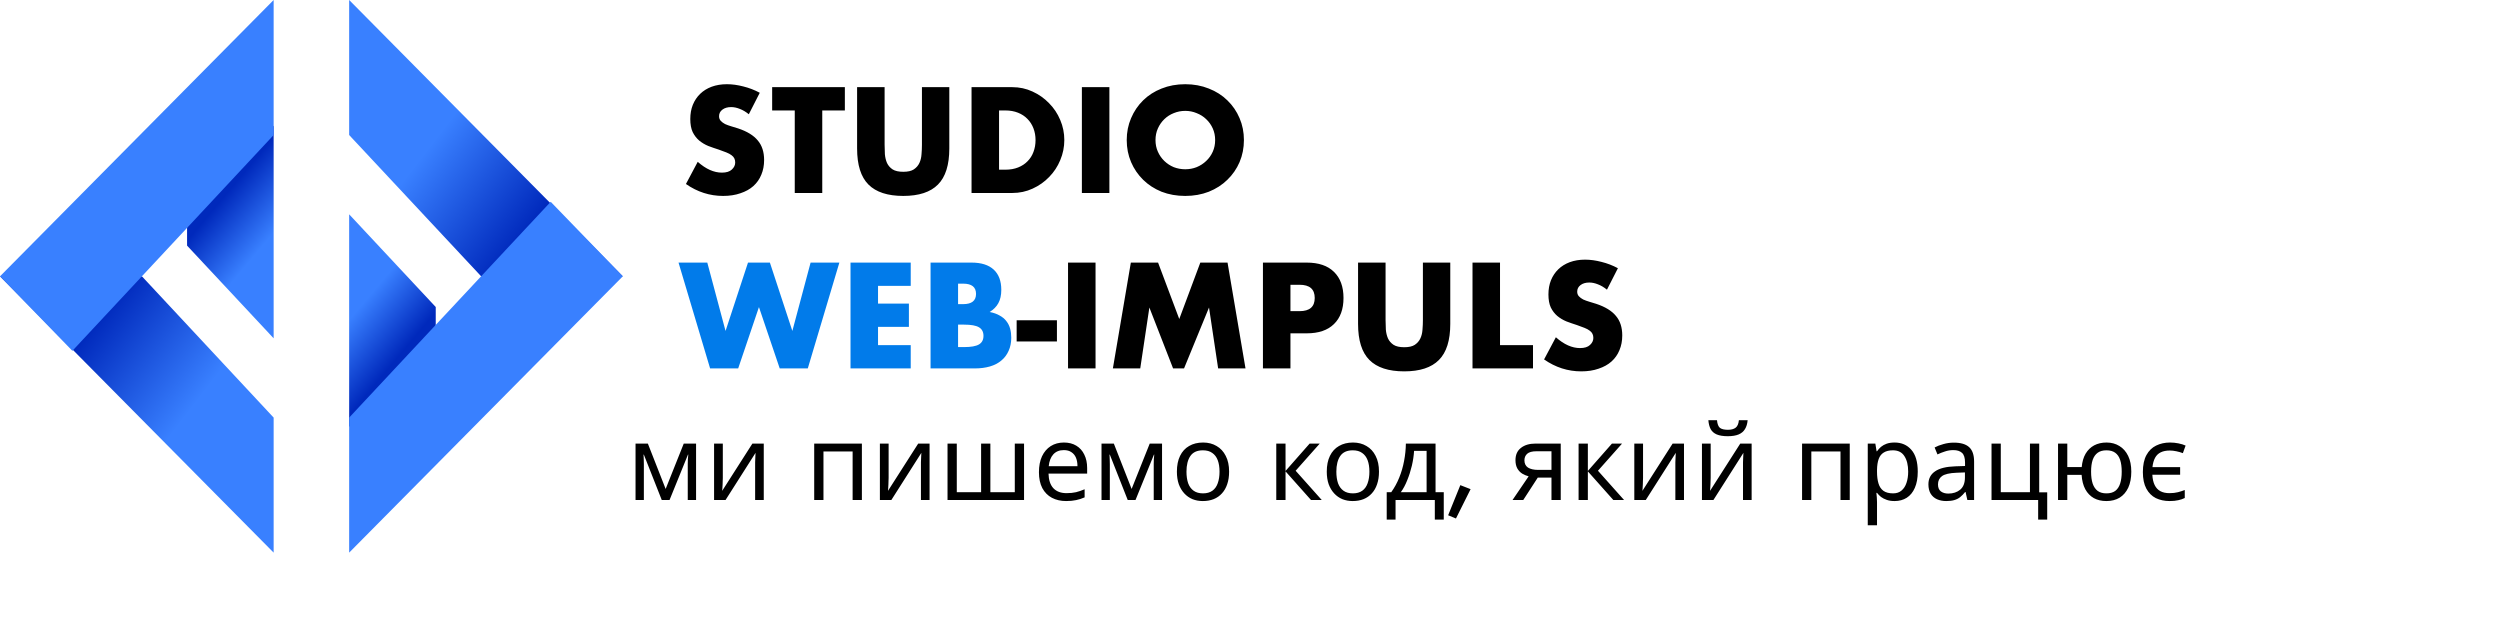 <svg width="285" height="72" viewBox="0 0 285 72" fill="none" xmlns="http://www.w3.org/2000/svg">
<path d="M31.196 14.34L21.326 23.243V28L31.196 38.568V14.34Z" fill="url(#paint0_linear_6203_602)"/>
<path d="M31.196 63L0 31.5H16.18L31.196 47.607V63Z" fill="url(#paint1_linear_6203_602)"/>
<path d="M31.196 0L0 31.5L8.252 39.995L31.196 15.393V0Z" fill="#3980FF"/>
<path d="M39.804 48.66L49.674 39.757V35L39.804 24.432V48.66Z" fill="url(#paint2_linear_6203_602)"/>
<path d="M39.804 0L71 31.5H54.852L39.804 15.393V0Z" fill="url(#paint3_linear_6203_602)"/>
<path d="M39.804 63L71 31.5L62.78 23.005L39.804 47.607V63Z" fill="#3980FF"/>
<path d="M85.365 13.024C85.023 12.747 84.682 12.544 84.341 12.416C83.999 12.277 83.669 12.208 83.349 12.208C82.943 12.208 82.613 12.304 82.357 12.496C82.101 12.688 81.973 12.939 81.973 13.248C81.973 13.461 82.037 13.637 82.165 13.776C82.293 13.915 82.458 14.037 82.661 14.144C82.874 14.24 83.109 14.325 83.365 14.4C83.631 14.475 83.893 14.555 84.149 14.64C85.173 14.981 85.919 15.44 86.389 16.016C86.869 16.581 87.109 17.323 87.109 18.24C87.109 18.859 87.002 19.419 86.789 19.92C86.586 20.421 86.282 20.853 85.877 21.216C85.482 21.568 84.991 21.84 84.405 22.032C83.829 22.235 83.173 22.336 82.437 22.336C80.911 22.336 79.498 21.883 78.197 20.976L79.541 18.448C80.01 18.864 80.474 19.173 80.933 19.376C81.391 19.579 81.845 19.68 82.293 19.68C82.805 19.68 83.183 19.563 83.429 19.328C83.685 19.093 83.813 18.827 83.813 18.528C83.813 18.347 83.781 18.192 83.717 18.064C83.653 17.925 83.546 17.803 83.397 17.696C83.247 17.579 83.05 17.472 82.805 17.376C82.57 17.28 82.282 17.173 81.941 17.056C81.535 16.928 81.135 16.789 80.741 16.64C80.357 16.48 80.01 16.272 79.701 16.016C79.402 15.76 79.157 15.44 78.965 15.056C78.783 14.661 78.693 14.165 78.693 13.568C78.693 12.971 78.789 12.432 78.981 11.952C79.183 11.461 79.461 11.045 79.813 10.704C80.175 10.352 80.613 10.08 81.125 9.888C81.647 9.696 82.229 9.6 82.869 9.6C83.466 9.6 84.09 9.685 84.741 9.856C85.391 10.016 86.015 10.256 86.613 10.576L85.365 13.024ZM93.738 12.592V22H90.602V12.592H88.026V9.936H96.314V12.592H93.738ZM100.845 9.936V16.496C100.845 16.848 100.856 17.211 100.877 17.584C100.909 17.947 100.989 18.277 101.117 18.576C101.256 18.875 101.469 19.12 101.757 19.312C102.045 19.493 102.451 19.584 102.973 19.584C103.496 19.584 103.896 19.493 104.173 19.312C104.461 19.12 104.675 18.875 104.813 18.576C104.952 18.277 105.032 17.947 105.053 17.584C105.085 17.211 105.101 16.848 105.101 16.496V9.936H108.221V16.928C108.221 18.805 107.789 20.176 106.925 21.04C106.072 21.904 104.755 22.336 102.973 22.336C101.192 22.336 99.869 21.904 99.005 21.04C98.141 20.176 97.709 18.805 97.709 16.928V9.936H100.845ZM113.892 19.344H114.612C115.156 19.344 115.642 19.259 116.068 19.088C116.495 18.917 116.852 18.683 117.14 18.384C117.439 18.085 117.663 17.733 117.812 17.328C117.972 16.912 118.052 16.459 118.052 15.968C118.052 15.488 117.972 15.04 117.812 14.624C117.652 14.208 117.423 13.851 117.124 13.552C116.836 13.253 116.479 13.019 116.052 12.848C115.626 12.677 115.146 12.592 114.612 12.592H113.892V19.344ZM110.756 9.936H115.396C116.218 9.936 116.986 10.101 117.7 10.432C118.426 10.763 119.055 11.205 119.588 11.76C120.132 12.304 120.559 12.944 120.868 13.68C121.178 14.405 121.332 15.168 121.332 15.968C121.332 16.757 121.178 17.52 120.868 18.256C120.57 18.981 120.148 19.621 119.604 20.176C119.071 20.731 118.442 21.173 117.716 21.504C117.002 21.835 116.228 22 115.396 22H110.756V9.936ZM126.47 9.936V22H123.334V9.936H126.47ZM131.727 15.968C131.727 16.448 131.817 16.891 131.999 17.296C132.18 17.701 132.425 18.053 132.735 18.352C133.044 18.651 133.401 18.885 133.807 19.056C134.223 19.216 134.66 19.296 135.119 19.296C135.577 19.296 136.009 19.216 136.415 19.056C136.831 18.885 137.193 18.651 137.503 18.352C137.823 18.053 138.073 17.701 138.255 17.296C138.436 16.891 138.527 16.448 138.527 15.968C138.527 15.488 138.436 15.045 138.255 14.64C138.073 14.235 137.823 13.883 137.503 13.584C137.193 13.285 136.831 13.056 136.415 12.896C136.009 12.725 135.577 12.64 135.119 12.64C134.66 12.64 134.223 12.725 133.807 12.896C133.401 13.056 133.044 13.285 132.735 13.584C132.425 13.883 132.18 14.235 131.999 14.64C131.817 15.045 131.727 15.488 131.727 15.968ZM128.447 15.968C128.447 15.072 128.612 14.24 128.943 13.472C129.273 12.693 129.732 12.016 130.319 11.44C130.905 10.864 131.604 10.416 132.415 10.096C133.236 9.765 134.137 9.6 135.119 9.6C136.089 9.6 136.985 9.765 137.807 10.096C138.628 10.416 139.332 10.864 139.919 11.44C140.516 12.016 140.98 12.693 141.311 13.472C141.641 14.24 141.807 15.072 141.807 15.968C141.807 16.864 141.641 17.701 141.311 18.48C140.98 19.248 140.516 19.92 139.919 20.496C139.332 21.072 138.628 21.525 137.807 21.856C136.985 22.176 136.089 22.336 135.119 22.336C134.137 22.336 133.236 22.176 132.415 21.856C131.604 21.525 130.905 21.072 130.319 20.496C129.732 19.92 129.273 19.248 128.943 18.48C128.612 17.701 128.447 16.864 128.447 15.968Z" fill="black"/>
<path d="M80.632 29.936L82.712 37.728L85.272 29.936H87.768L90.328 37.728L92.408 29.936H95.688L92.088 42H88.888L86.52 35.008L84.152 42H80.952L77.352 29.936H80.632ZM103.823 32.592H100.095V34.608H103.615V37.264H100.095V39.344H103.823V42H96.959V29.936H103.823V32.592ZM109.22 39.568H109.908C110.698 39.568 111.263 39.467 111.604 39.264C111.946 39.061 112.116 38.736 112.116 38.288C112.116 37.84 111.946 37.515 111.604 37.312C111.263 37.109 110.698 37.008 109.908 37.008H109.22V39.568ZM109.22 34.672H109.796C110.778 34.672 111.268 34.283 111.268 33.504C111.268 32.725 110.778 32.336 109.796 32.336H109.22V34.672ZM106.084 29.936H110.756C111.866 29.936 112.708 30.203 113.284 30.736C113.86 31.269 114.148 32.037 114.148 33.04C114.148 33.648 114.036 34.155 113.812 34.56C113.599 34.955 113.268 35.291 112.82 35.568C113.268 35.653 113.647 35.787 113.956 35.968C114.276 36.139 114.532 36.352 114.724 36.608C114.927 36.864 115.071 37.152 115.156 37.472C115.242 37.792 115.284 38.133 115.284 38.496C115.284 39.061 115.183 39.563 114.98 40C114.788 40.437 114.511 40.805 114.148 41.104C113.796 41.403 113.364 41.627 112.852 41.776C112.34 41.925 111.764 42 111.124 42H106.084V29.936Z" fill="#017BEA"/>
<path d="M115.898 36.512H120.49V38.928H115.898V36.512ZM124.892 29.936V42H121.756V29.936H124.892ZM126.868 42L128.916 29.936H132.02L134.436 36.368L136.836 29.936H139.94L141.988 42H138.868L137.828 35.056L134.98 42H133.732L131.028 35.056L129.988 42H126.868ZM147.111 35.472H148.151C149.303 35.472 149.879 34.971 149.879 33.968C149.879 32.965 149.303 32.464 148.151 32.464H147.111V35.472ZM147.111 42H143.975V29.936H148.967C150.322 29.936 151.356 30.288 152.071 30.992C152.796 31.696 153.159 32.688 153.159 33.968C153.159 35.248 152.796 36.24 152.071 36.944C151.356 37.648 150.322 38 148.967 38H147.111V42ZM157.955 29.936V36.496C157.955 36.848 157.965 37.211 157.987 37.584C158.019 37.947 158.099 38.277 158.227 38.576C158.365 38.875 158.579 39.12 158.867 39.312C159.155 39.493 159.56 39.584 160.083 39.584C160.605 39.584 161.005 39.493 161.283 39.312C161.571 39.12 161.784 38.875 161.923 38.576C162.061 38.277 162.141 37.947 162.163 37.584C162.195 37.211 162.211 36.848 162.211 36.496V29.936H165.331V36.928C165.331 38.805 164.899 40.176 164.035 41.04C163.181 41.904 161.864 42.336 160.083 42.336C158.301 42.336 156.979 41.904 156.115 41.04C155.251 40.176 154.819 38.805 154.819 36.928V29.936H157.955ZM171.002 29.936V39.344H174.762V42H167.866V29.936H171.002ZM183.193 33.024C182.851 32.747 182.51 32.544 182.169 32.416C181.827 32.277 181.497 32.208 181.177 32.208C180.771 32.208 180.441 32.304 180.185 32.496C179.929 32.688 179.801 32.939 179.801 33.248C179.801 33.461 179.865 33.637 179.993 33.776C180.121 33.915 180.286 34.037 180.489 34.144C180.702 34.24 180.937 34.325 181.193 34.4C181.459 34.475 181.721 34.555 181.977 34.64C183.001 34.981 183.747 35.44 184.217 36.016C184.697 36.581 184.937 37.323 184.937 38.24C184.937 38.859 184.83 39.419 184.617 39.92C184.414 40.421 184.11 40.853 183.705 41.216C183.31 41.568 182.819 41.84 182.233 42.032C181.657 42.235 181.001 42.336 180.265 42.336C178.739 42.336 177.326 41.883 176.025 40.976L177.369 38.448C177.838 38.864 178.302 39.173 178.761 39.376C179.219 39.579 179.673 39.68 180.121 39.68C180.633 39.68 181.011 39.563 181.257 39.328C181.513 39.093 181.641 38.827 181.641 38.528C181.641 38.347 181.609 38.192 181.545 38.064C181.481 37.925 181.374 37.803 181.225 37.696C181.075 37.579 180.878 37.472 180.633 37.376C180.398 37.28 180.11 37.173 179.769 37.056C179.363 36.928 178.963 36.789 178.569 36.64C178.185 36.48 177.838 36.272 177.529 36.016C177.23 35.76 176.985 35.44 176.793 35.056C176.611 34.661 176.521 34.165 176.521 33.568C176.521 32.971 176.617 32.432 176.809 31.952C177.011 31.461 177.289 31.045 177.641 30.704C178.003 30.352 178.441 30.08 178.953 29.888C179.475 29.696 180.057 29.6 180.697 29.6C181.294 29.6 181.918 29.685 182.569 29.856C183.219 30.016 183.843 30.256 184.441 30.576L183.193 33.024Z" fill="black"/>
<path d="M79.352 50.568V57H78.404V52.896C78.404 52.728 78.408 52.552 78.416 52.368C78.432 52.184 78.448 52.004 78.464 51.828H78.428L76.328 57H75.44L73.4 51.828H73.364C73.38 52.004 73.388 52.184 73.388 52.368C73.396 52.552 73.4 52.74 73.4 52.932V57H72.452V50.568H73.856L75.884 55.74L77.948 50.568H79.352ZM82.401 54.492C82.401 54.564 82.397 54.668 82.389 54.804C82.389 54.932 82.385 55.072 82.377 55.224C82.369 55.368 82.361 55.508 82.353 55.644C82.345 55.772 82.337 55.876 82.329 55.956L85.773 50.568H87.069V57H86.085V53.208C86.085 53.08 86.085 52.912 86.085 52.704C86.093 52.496 86.101 52.292 86.109 52.092C86.117 51.884 86.125 51.728 86.133 51.624L82.713 57H81.405V50.568H82.401V54.492ZM98.255 50.568V57H97.199V51.468H93.875V57H92.819V50.568H98.255ZM101.303 54.492C101.303 54.564 101.299 54.668 101.291 54.804C101.291 54.932 101.287 55.072 101.279 55.224C101.271 55.368 101.263 55.508 101.255 55.644C101.247 55.772 101.239 55.876 101.231 55.956L104.675 50.568H105.971V57H104.987V53.208C104.987 53.08 104.987 52.912 104.987 52.704C104.995 52.496 105.003 52.292 105.011 52.092C105.019 51.884 105.027 51.728 105.035 51.624L101.615 57H100.307V50.568H101.303V54.492ZM116.742 50.568V57H108.018V50.568H109.074V56.112H111.846V50.568H112.902V56.112H115.686V50.568H116.742ZM121.283 50.448C121.835 50.448 122.307 50.568 122.699 50.808C123.099 51.048 123.403 51.388 123.611 51.828C123.827 52.26 123.935 52.768 123.935 53.352V53.988H119.531C119.547 54.716 119.731 55.272 120.083 55.656C120.443 56.032 120.943 56.22 121.583 56.22C121.991 56.22 122.351 56.184 122.663 56.112C122.983 56.032 123.311 55.92 123.647 55.776V56.7C123.319 56.844 122.995 56.948 122.675 57.012C122.355 57.084 121.975 57.12 121.535 57.12C120.927 57.12 120.387 56.996 119.915 56.748C119.451 56.5 119.087 56.132 118.823 55.644C118.567 55.148 118.439 54.544 118.439 53.832C118.439 53.128 118.555 52.524 118.787 52.02C119.027 51.516 119.359 51.128 119.783 50.856C120.215 50.584 120.715 50.448 121.283 50.448ZM121.271 51.312C120.767 51.312 120.367 51.476 120.071 51.804C119.783 52.124 119.611 52.572 119.555 53.148H122.831C122.831 52.78 122.775 52.46 122.663 52.188C122.551 51.916 122.379 51.704 122.147 51.552C121.923 51.392 121.631 51.312 121.271 51.312ZM132.473 50.568V57H131.525V52.896C131.525 52.728 131.529 52.552 131.537 52.368C131.553 52.184 131.569 52.004 131.585 51.828H131.549L129.449 57H128.561L126.521 51.828H126.485C126.501 52.004 126.509 52.184 126.509 52.368C126.517 52.552 126.521 52.74 126.521 52.932V57H125.573V50.568H126.977L129.005 55.74L131.069 50.568H132.473ZM140.118 53.772C140.118 54.308 140.046 54.784 139.902 55.2C139.766 55.608 139.566 55.956 139.302 56.244C139.046 56.532 138.73 56.752 138.354 56.904C137.986 57.048 137.574 57.12 137.118 57.12C136.694 57.12 136.302 57.048 135.942 56.904C135.582 56.752 135.27 56.532 135.006 56.244C134.742 55.956 134.534 55.608 134.382 55.2C134.238 54.784 134.166 54.308 134.166 53.772C134.166 53.06 134.286 52.46 134.526 51.972C134.766 51.476 135.11 51.1 135.558 50.844C136.006 50.58 136.538 50.448 137.154 50.448C137.738 50.448 138.25 50.58 138.69 50.844C139.138 51.1 139.486 51.476 139.734 51.972C139.99 52.46 140.118 53.06 140.118 53.772ZM135.258 53.772C135.258 54.276 135.322 54.716 135.45 55.092C135.586 55.46 135.794 55.744 136.074 55.944C136.354 56.144 136.71 56.244 137.142 56.244C137.574 56.244 137.93 56.144 138.21 55.944C138.49 55.744 138.694 55.46 138.822 55.092C138.958 54.716 139.026 54.276 139.026 53.772C139.026 53.26 138.958 52.824 138.822 52.464C138.686 52.104 138.478 51.828 138.198 51.636C137.926 51.436 137.57 51.336 137.13 51.336C136.474 51.336 135.998 51.552 135.702 51.984C135.406 52.416 135.258 53.012 135.258 53.772ZM149.299 50.568H150.451L147.703 53.664L150.679 57H149.455L146.551 53.736V57H145.495V50.568H146.551V53.688L149.299 50.568ZM157.204 53.772C157.204 54.308 157.132 54.784 156.988 55.2C156.852 55.608 156.652 55.956 156.388 56.244C156.132 56.532 155.816 56.752 155.44 56.904C155.072 57.048 154.66 57.12 154.204 57.12C153.78 57.12 153.388 57.048 153.028 56.904C152.668 56.752 152.356 56.532 152.092 56.244C151.828 55.956 151.62 55.608 151.468 55.2C151.324 54.784 151.252 54.308 151.252 53.772C151.252 53.06 151.372 52.46 151.612 51.972C151.852 51.476 152.196 51.1 152.644 50.844C153.092 50.58 153.624 50.448 154.24 50.448C154.824 50.448 155.336 50.58 155.776 50.844C156.224 51.1 156.572 51.476 156.82 51.972C157.076 52.46 157.204 53.06 157.204 53.772ZM152.344 53.772C152.344 54.276 152.408 54.716 152.536 55.092C152.672 55.46 152.88 55.744 153.16 55.944C153.44 56.144 153.796 56.244 154.228 56.244C154.66 56.244 155.016 56.144 155.296 55.944C155.576 55.744 155.78 55.46 155.908 55.092C156.044 54.716 156.112 54.276 156.112 53.772C156.112 53.26 156.044 52.824 155.908 52.464C155.772 52.104 155.564 51.828 155.284 51.636C155.012 51.436 154.656 51.336 154.216 51.336C153.56 51.336 153.084 51.552 152.788 51.984C152.492 52.416 152.344 53.012 152.344 53.772ZM163.653 50.568V56.112H164.589V59.232H163.569V57H159.093V59.232H158.085V56.112H158.601C158.969 55.6 159.273 55.044 159.513 54.444C159.761 53.836 159.945 53.204 160.065 52.548C160.193 51.884 160.261 51.224 160.269 50.568H163.653ZM161.205 51.396C161.173 51.94 161.089 52.504 160.953 53.088C160.817 53.664 160.641 54.216 160.425 54.744C160.217 55.272 159.973 55.728 159.693 56.112H162.633V51.396H161.205ZM166.477 55.307L167.648 55.764L165.979 59.109L165.088 58.74L166.477 55.307ZM173.652 57H172.428L174.264 54.3C174.016 54.236 173.776 54.136 173.544 54C173.312 53.856 173.124 53.66 172.98 53.412C172.836 53.156 172.764 52.84 172.764 52.464C172.764 51.848 172.972 51.38 173.388 51.06C173.804 50.732 174.356 50.568 175.044 50.568H177.924V57H176.868V54.444H175.308L173.652 57ZM173.784 52.476C173.784 52.844 173.92 53.12 174.192 53.304C174.472 53.48 174.86 53.568 175.356 53.568H176.868V51.444H175.152C174.664 51.444 174.312 51.54 174.096 51.732C173.888 51.924 173.784 52.172 173.784 52.476ZM183.763 50.568H184.915L182.167 53.664L185.143 57H183.919L181.015 53.736V57H179.959V50.568H181.015V53.688L183.763 50.568ZM187.307 54.492C187.307 54.564 187.303 54.668 187.295 54.804C187.295 54.932 187.291 55.072 187.283 55.224C187.275 55.368 187.267 55.508 187.259 55.644C187.251 55.772 187.243 55.876 187.235 55.956L190.679 50.568H191.975V57H190.991V53.208C190.991 53.08 190.991 52.912 190.991 52.704C190.999 52.496 191.007 52.292 191.015 52.092C191.023 51.884 191.031 51.728 191.039 51.624L187.619 57H186.311V50.568H187.307V54.492ZM199.23 47.904C199.198 48.304 199.098 48.64 198.93 48.912C198.77 49.184 198.53 49.388 198.21 49.524C197.89 49.66 197.474 49.728 196.962 49.728C196.442 49.728 196.022 49.66 195.702 49.524C195.39 49.388 195.162 49.188 195.018 48.924C194.874 48.652 194.786 48.312 194.754 47.904H195.738C195.778 48.336 195.89 48.628 196.074 48.78C196.266 48.924 196.57 48.996 196.986 48.996C197.354 48.996 197.642 48.92 197.85 48.768C198.066 48.608 198.194 48.32 198.234 47.904H199.23ZM195.018 54.492C195.018 54.564 195.014 54.668 195.006 54.804C195.006 54.932 195.002 55.072 194.994 55.224C194.986 55.368 194.978 55.508 194.97 55.644C194.962 55.772 194.954 55.876 194.946 55.956L198.39 50.568H199.686V57H198.702V53.208C198.702 53.08 198.702 52.912 198.702 52.704C198.71 52.496 198.718 52.292 198.726 52.092C198.734 51.884 198.742 51.728 198.75 51.624L195.33 57H194.022V50.568H195.018V54.492ZM210.872 50.568V57H209.816V51.468H206.492V57H205.436V50.568H210.872ZM215.984 50.448C216.776 50.448 217.412 50.724 217.892 51.276C218.38 51.828 218.624 52.66 218.624 53.772C218.624 54.5 218.512 55.116 218.288 55.62C218.072 56.116 217.764 56.492 217.364 56.748C216.972 56.996 216.508 57.12 215.972 57.12C215.644 57.12 215.352 57.076 215.096 56.988C214.84 56.9 214.62 56.788 214.436 56.652C214.26 56.508 214.108 56.352 213.98 56.184H213.908C213.924 56.32 213.94 56.492 213.956 56.7C213.972 56.908 213.98 57.088 213.98 57.24V59.88H212.924V50.568H213.788L213.932 51.444H213.98C214.108 51.26 214.26 51.092 214.436 50.94C214.62 50.788 214.836 50.668 215.084 50.58C215.34 50.492 215.64 50.448 215.984 50.448ZM215.792 51.336C215.36 51.336 215.012 51.42 214.748 51.588C214.484 51.748 214.292 51.992 214.172 52.32C214.052 52.648 213.988 53.064 213.98 53.568V53.772C213.98 54.3 214.036 54.748 214.148 55.116C214.26 55.484 214.448 55.764 214.712 55.956C214.984 56.148 215.352 56.244 215.816 56.244C216.208 56.244 216.528 56.136 216.776 55.92C217.032 55.704 217.22 55.412 217.34 55.044C217.468 54.668 217.532 54.24 217.532 53.76C217.532 53.024 217.388 52.436 217.1 51.996C216.82 51.556 216.384 51.336 215.792 51.336ZM222.743 50.46C223.527 50.46 224.107 50.632 224.483 50.976C224.859 51.32 225.047 51.868 225.047 52.62V57H224.279L224.075 56.088H224.027C223.843 56.32 223.651 56.516 223.451 56.676C223.259 56.828 223.035 56.94 222.779 57.012C222.531 57.084 222.227 57.12 221.867 57.12C221.483 57.12 221.135 57.052 220.823 56.916C220.519 56.78 220.279 56.572 220.103 56.292C219.927 56.004 219.839 55.644 219.839 55.212C219.839 54.572 220.091 54.08 220.595 53.736C221.099 53.384 221.875 53.192 222.923 53.16L224.015 53.124V52.74C224.015 52.204 223.899 51.832 223.667 51.624C223.435 51.416 223.107 51.312 222.683 51.312C222.347 51.312 222.027 51.364 221.723 51.468C221.419 51.564 221.135 51.676 220.871 51.804L220.547 51.012C220.827 50.86 221.159 50.732 221.543 50.628C221.927 50.516 222.327 50.46 222.743 50.46ZM223.055 53.892C222.255 53.924 221.699 54.052 221.387 54.276C221.083 54.5 220.931 54.816 220.931 55.224C220.931 55.584 221.039 55.848 221.255 56.016C221.479 56.184 221.763 56.268 222.107 56.268C222.651 56.268 223.103 56.12 223.463 55.824C223.823 55.52 224.003 55.056 224.003 54.432V53.856L223.055 53.892ZM233.382 59.232H232.35V57H227.034V50.568H228.09V56.112H231.414V50.568H232.47V56.124H233.382V59.232ZM242.968 53.772C242.968 54.484 242.852 55.092 242.62 55.596C242.388 56.092 242.06 56.472 241.636 56.736C241.212 56.992 240.708 57.12 240.124 57.12C239.58 57.12 239.104 57.008 238.696 56.784C238.288 56.552 237.964 56.216 237.724 55.776C237.484 55.328 237.344 54.78 237.304 54.132H235.672V57H234.616V50.568H235.672V53.244H237.316C237.372 52.636 237.52 52.128 237.76 51.72C238.008 51.304 238.332 50.988 238.732 50.772C239.14 50.556 239.612 50.448 240.148 50.448C240.7 50.448 241.188 50.58 241.612 50.844C242.036 51.1 242.368 51.476 242.608 51.972C242.848 52.46 242.968 53.06 242.968 53.772ZM238.384 53.772C238.384 54.308 238.444 54.76 238.564 55.128C238.692 55.496 238.884 55.776 239.14 55.968C239.396 56.152 239.728 56.244 240.136 56.244C240.544 56.244 240.876 56.152 241.132 55.968C241.388 55.776 241.576 55.496 241.696 55.128C241.816 54.76 241.876 54.308 241.876 53.772C241.876 53.236 241.816 52.788 241.696 52.428C241.576 52.068 241.388 51.796 241.132 51.612C240.876 51.428 240.544 51.336 240.136 51.336C239.728 51.336 239.396 51.428 239.14 51.612C238.884 51.796 238.692 52.068 238.564 52.428C238.444 52.788 238.384 53.236 238.384 53.772ZM247.347 57.12C246.755 57.12 246.227 57.008 245.763 56.784C245.307 56.552 244.947 56.192 244.683 55.704C244.419 55.216 244.287 54.588 244.287 53.82C244.287 53.02 244.423 52.372 244.695 51.876C244.967 51.38 245.335 51.02 245.799 50.796C246.271 50.564 246.799 50.448 247.383 50.448C247.711 50.448 248.031 50.48 248.343 50.544C248.663 50.608 248.935 50.692 249.159 50.796L248.847 51.66C248.623 51.572 248.375 51.5 248.103 51.444C247.839 51.388 247.591 51.36 247.359 51.36C246.951 51.36 246.607 51.428 246.327 51.564C246.047 51.7 245.831 51.908 245.679 52.188C245.527 52.468 245.427 52.824 245.379 53.256H248.535V54.12H245.367C245.391 54.592 245.479 54.984 245.631 55.296C245.783 55.608 245.999 55.84 246.279 55.992C246.559 56.144 246.907 56.22 247.323 56.22C247.683 56.22 248.003 56.184 248.283 56.112C248.563 56.04 248.823 55.956 249.063 55.86V56.772C248.839 56.884 248.591 56.968 248.319 57.024C248.047 57.088 247.723 57.12 247.347 57.12Z" fill="black"/>
<defs>
<linearGradient id="paint0_linear_6203_602" x1="31.231" y1="26.49" x2="25.88" y2="22.006" gradientUnits="userSpaceOnUse">
<stop stop-color="#3980FF"/>
<stop offset="1" stop-color="#0029BC"/>
</linearGradient>
<linearGradient id="paint1_linear_6203_602" x1="10.95" y1="36.45" x2="22.665" y2="45.461" gradientUnits="userSpaceOnUse">
<stop stop-color="#0029BC"/>
<stop offset="1" stop-color="#3980FF"/>
</linearGradient>
<linearGradient id="paint2_linear_6203_602" x1="39.785" y1="36.513" x2="45.136" y2="40.998" gradientUnits="userSpaceOnUse">
<stop stop-color="#3980FF"/>
<stop offset="1" stop-color="#0029BC"/>
</linearGradient>
<linearGradient id="paint3_linear_6203_602" x1="60.065" y1="26.554" x2="48.35" y2="17.543" gradientUnits="userSpaceOnUse">
<stop stop-color="#0029BC"/>
<stop offset="1" stop-color="#3980FF"/>
</linearGradient>
</defs>
</svg>
